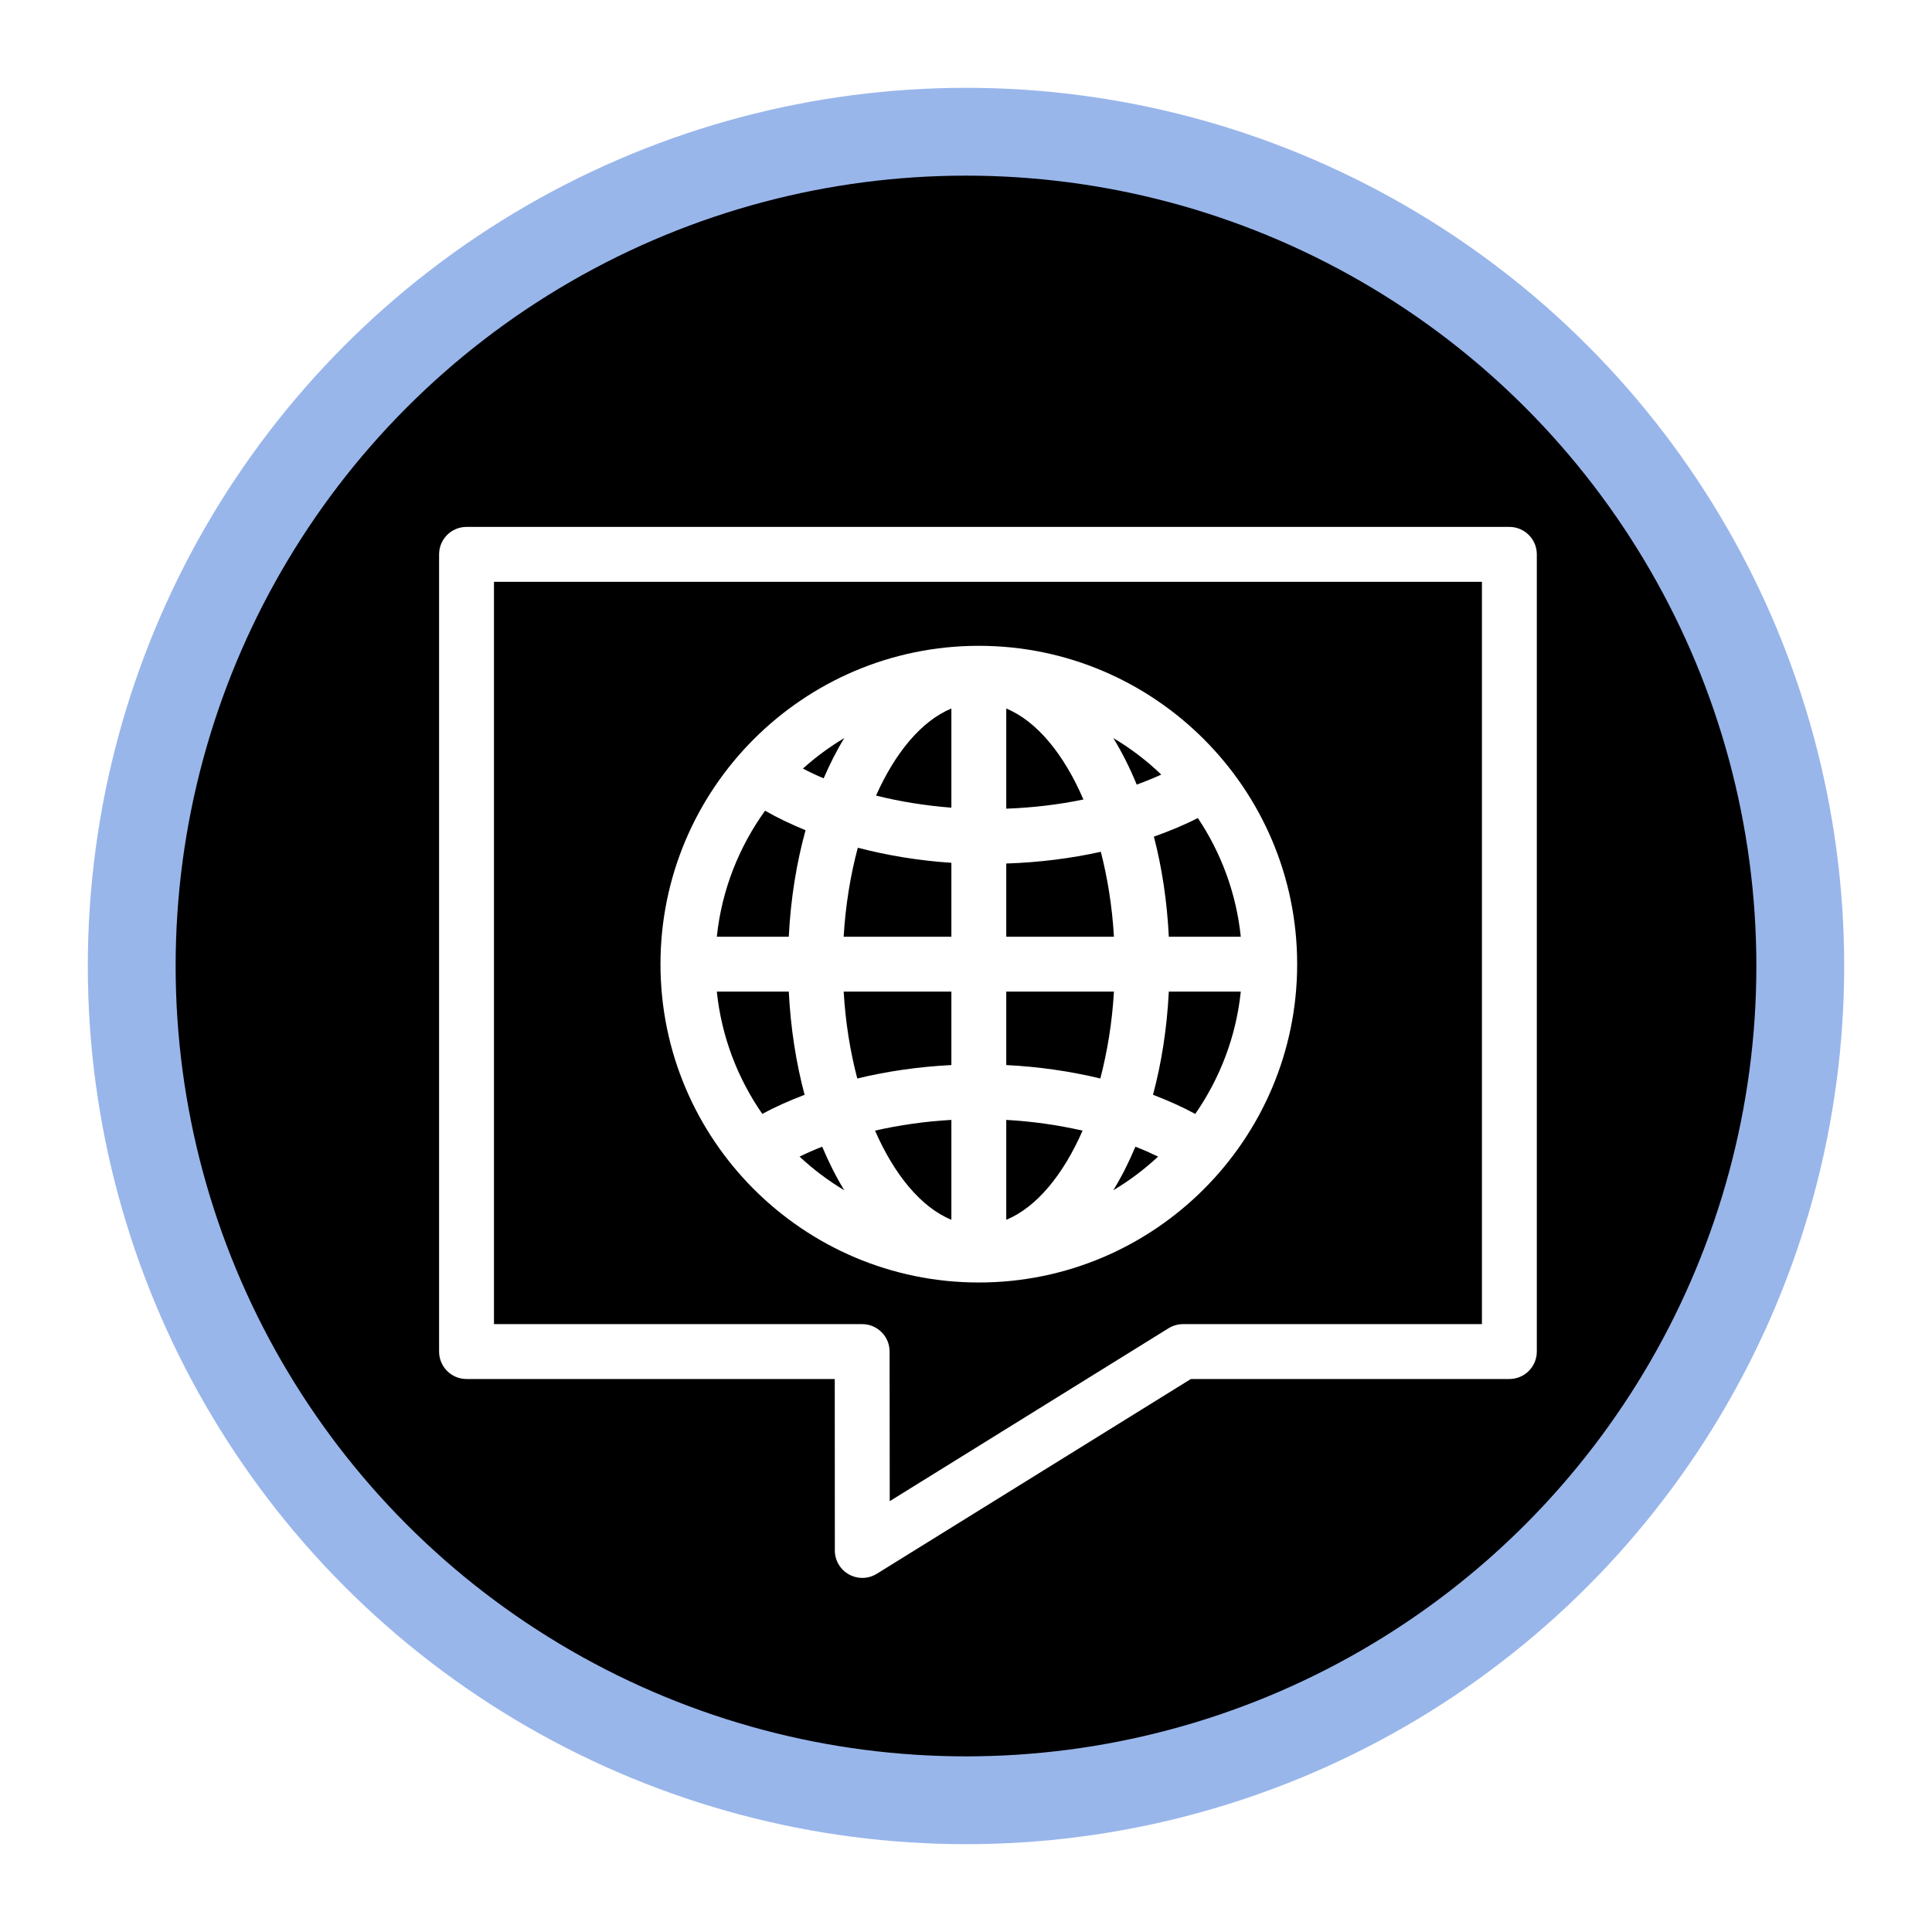 <?xml version="1.0" encoding="UTF-8"?>
<svg width="44px" height="44px" viewBox="0 0 44 44" version="1.1" xmlns="http://www.w3.org/2000/svg" xmlns:xlink="http://www.w3.org/1999/xlink">
    <!-- Generator: Sketch 61.2 (89653) - https://sketch.com -->
    <title>Icon / Languages</title>
    <desc>Created with Sketch.</desc>
    <defs>
        <circle id="path-1" cx="19" cy="19" r="19"></circle>
        <filter x="-10.5%" y="-10.5%" width="121.1%" height="121.1%" filterUnits="objectBoundingBox" id="filter-2">
            <feMorphology radius="2" operator="dilate" in="SourceAlpha" result="shadowSpreadOuter1"></feMorphology>
            <feOffset dx="0" dy="0" in="shadowSpreadOuter1" result="shadowOffsetOuter1"></feOffset>
            <feComposite in="shadowOffsetOuter1" in2="SourceAlpha" operator="out" result="shadowOffsetOuter1"></feComposite>
            <feColorMatrix values="0 0 0 0 0.728   0 0 0 0 0.785   0 0 0 0 0.888  0 0 0 1 0" type="matrix" in="shadowOffsetOuter1"></feColorMatrix>
        </filter>
    </defs>
    <g id="L-Pack" stroke="none" stroke-width="1" fill="none" fill-rule="evenodd">
        <g id="77---Skills-Dashboard-Copy-2" transform="translate(-442, -1232)">
            <g id="Icon-/-Languages" transform="translate(445, 1235)">
                <g id="Oval-Copy-8">
                    <use fill="black" fill-opacity="1" filter="url(#filter-2)" xlink:href="#path-1"></use>
                    <use stroke="#99B6EB" stroke-width="2" fill="#000000" fill-rule="evenodd" xlink:href="#path-1"></use>
                </g>
                <path d="M14.964,19.583 C15.006,20.419 15.131,21.208 15.324,21.933 C14.985,22.063 14.66,22.206 14.361,22.369 C13.801,21.561 13.432,20.611 13.325,19.583 L14.964,19.583 Z M15.346,15.908 C15.14,16.653 15.007,17.468 14.964,18.333 L13.325,18.333 C13.436,17.269 13.83,16.289 14.424,15.463 C14.71,15.628 15.021,15.774 15.346,15.908 L15.346,15.908 Z M15.758,14.726 C15.594,14.657 15.437,14.583 15.286,14.504 C15.576,14.243 15.891,14.01 16.228,13.809 C16.055,14.09 15.9,14.399 15.758,14.726 L15.758,14.726 Z M22.888,14.869 C22.731,14.486 22.552,14.131 22.355,13.809 C22.751,14.045 23.118,14.323 23.447,14.641 C23.268,14.723 23.082,14.798 22.888,14.869 L22.888,14.869 Z M23.619,18.333 C23.579,17.525 23.463,16.759 23.279,16.054 C23.631,15.929 23.968,15.79 24.28,15.63 C24.808,16.419 25.155,17.34 25.258,18.333 L23.619,18.333 Z M23.259,21.933 C23.453,21.208 23.577,20.419 23.619,19.583 L25.258,19.583 C25.151,20.611 24.782,21.561 24.221,22.369 C23.922,22.206 23.598,22.063 23.259,21.933 L23.259,21.933 Z M22.858,23.115 C23.037,23.185 23.209,23.261 23.375,23.341 C23.063,23.631 22.722,23.888 22.355,24.107 C22.541,23.804 22.709,23.471 22.858,23.115 L22.858,23.115 Z M16.228,24.107 C15.861,23.888 15.52,23.631 15.209,23.341 C15.374,23.261 15.546,23.185 15.725,23.115 C15.875,23.471 16.042,23.804 16.228,24.107 L16.228,24.107 Z M18.667,22.505 L18.667,24.78 C17.98,24.497 17.37,23.76 16.928,22.749 C17.479,22.624 18.062,22.539 18.667,22.505 L18.667,22.505 Z M18.667,19.583 L18.667,21.256 C17.923,21.293 17.202,21.398 16.524,21.562 C16.363,20.95 16.255,20.284 16.214,19.583 L18.667,19.583 Z M18.667,16.65 L18.667,18.333 L16.214,18.333 C16.256,17.614 16.369,16.932 16.536,16.306 C17.206,16.482 17.922,16.6 18.667,16.65 L18.667,16.65 Z M18.667,15.394 C18.07,15.348 17.493,15.254 16.951,15.119 C17.391,14.133 17.992,13.415 18.667,13.136 L18.667,15.394 Z M19.917,15.417 L19.917,13.136 C20.612,13.423 21.23,14.175 21.674,15.208 C21.114,15.324 20.524,15.395 19.917,15.417 L19.917,15.417 Z M19.917,18.333 L19.917,16.666 C20.659,16.642 21.384,16.551 22.071,16.399 C22.224,16.999 22.33,17.649 22.369,18.333 L19.917,18.333 Z M19.917,21.256 L19.917,19.583 L22.369,19.583 C22.329,20.284 22.219,20.95 22.059,21.562 C21.381,21.398 20.66,21.293 19.917,21.256 L19.917,21.256 Z M19.917,22.505 C20.522,22.539 21.105,22.624 21.655,22.749 C21.213,23.76 20.603,24.497 19.917,24.78 L19.917,22.505 Z M19.292,26.208 C23.29,26.208 26.542,22.956 26.542,18.958 C26.542,14.96 23.29,11.708 19.292,11.708 C15.294,11.708 12.042,14.96 12.042,18.958 C12.042,22.956 15.294,26.208 19.292,26.208 L19.292,26.208 Z M30.75,27.156 L23.943,27.156 C23.827,27.156 23.713,27.189 23.613,27.25 L17.263,31.188 L17.26,27.781 C17.26,27.435 16.98,27.156 16.635,27.156 L8.25,27.156 L8.25,10.25 L30.75,10.25 L30.75,27.156 Z M31.375,9 L7.625,9 C7.279,9 7,9.28 7,9.625 L7,27.781 C7,28.126 7.279,28.406 7.625,28.406 L16.011,28.406 L16.013,32.311 C16.013,32.538 16.136,32.747 16.335,32.857 C16.429,32.91 16.534,32.936 16.638,32.936 C16.753,32.936 16.867,32.904 16.968,32.842 L24.121,28.406 L31.375,28.406 C31.72,28.406 32,28.126 32,27.781 L32,9.625 C32,9.28 31.72,9 31.375,9 L31.375,9 Z" id="Fill-1" fill="#FFFFFF" fill-rule="evenodd"></path>
            </g>
        </g>
    </g>
</svg>